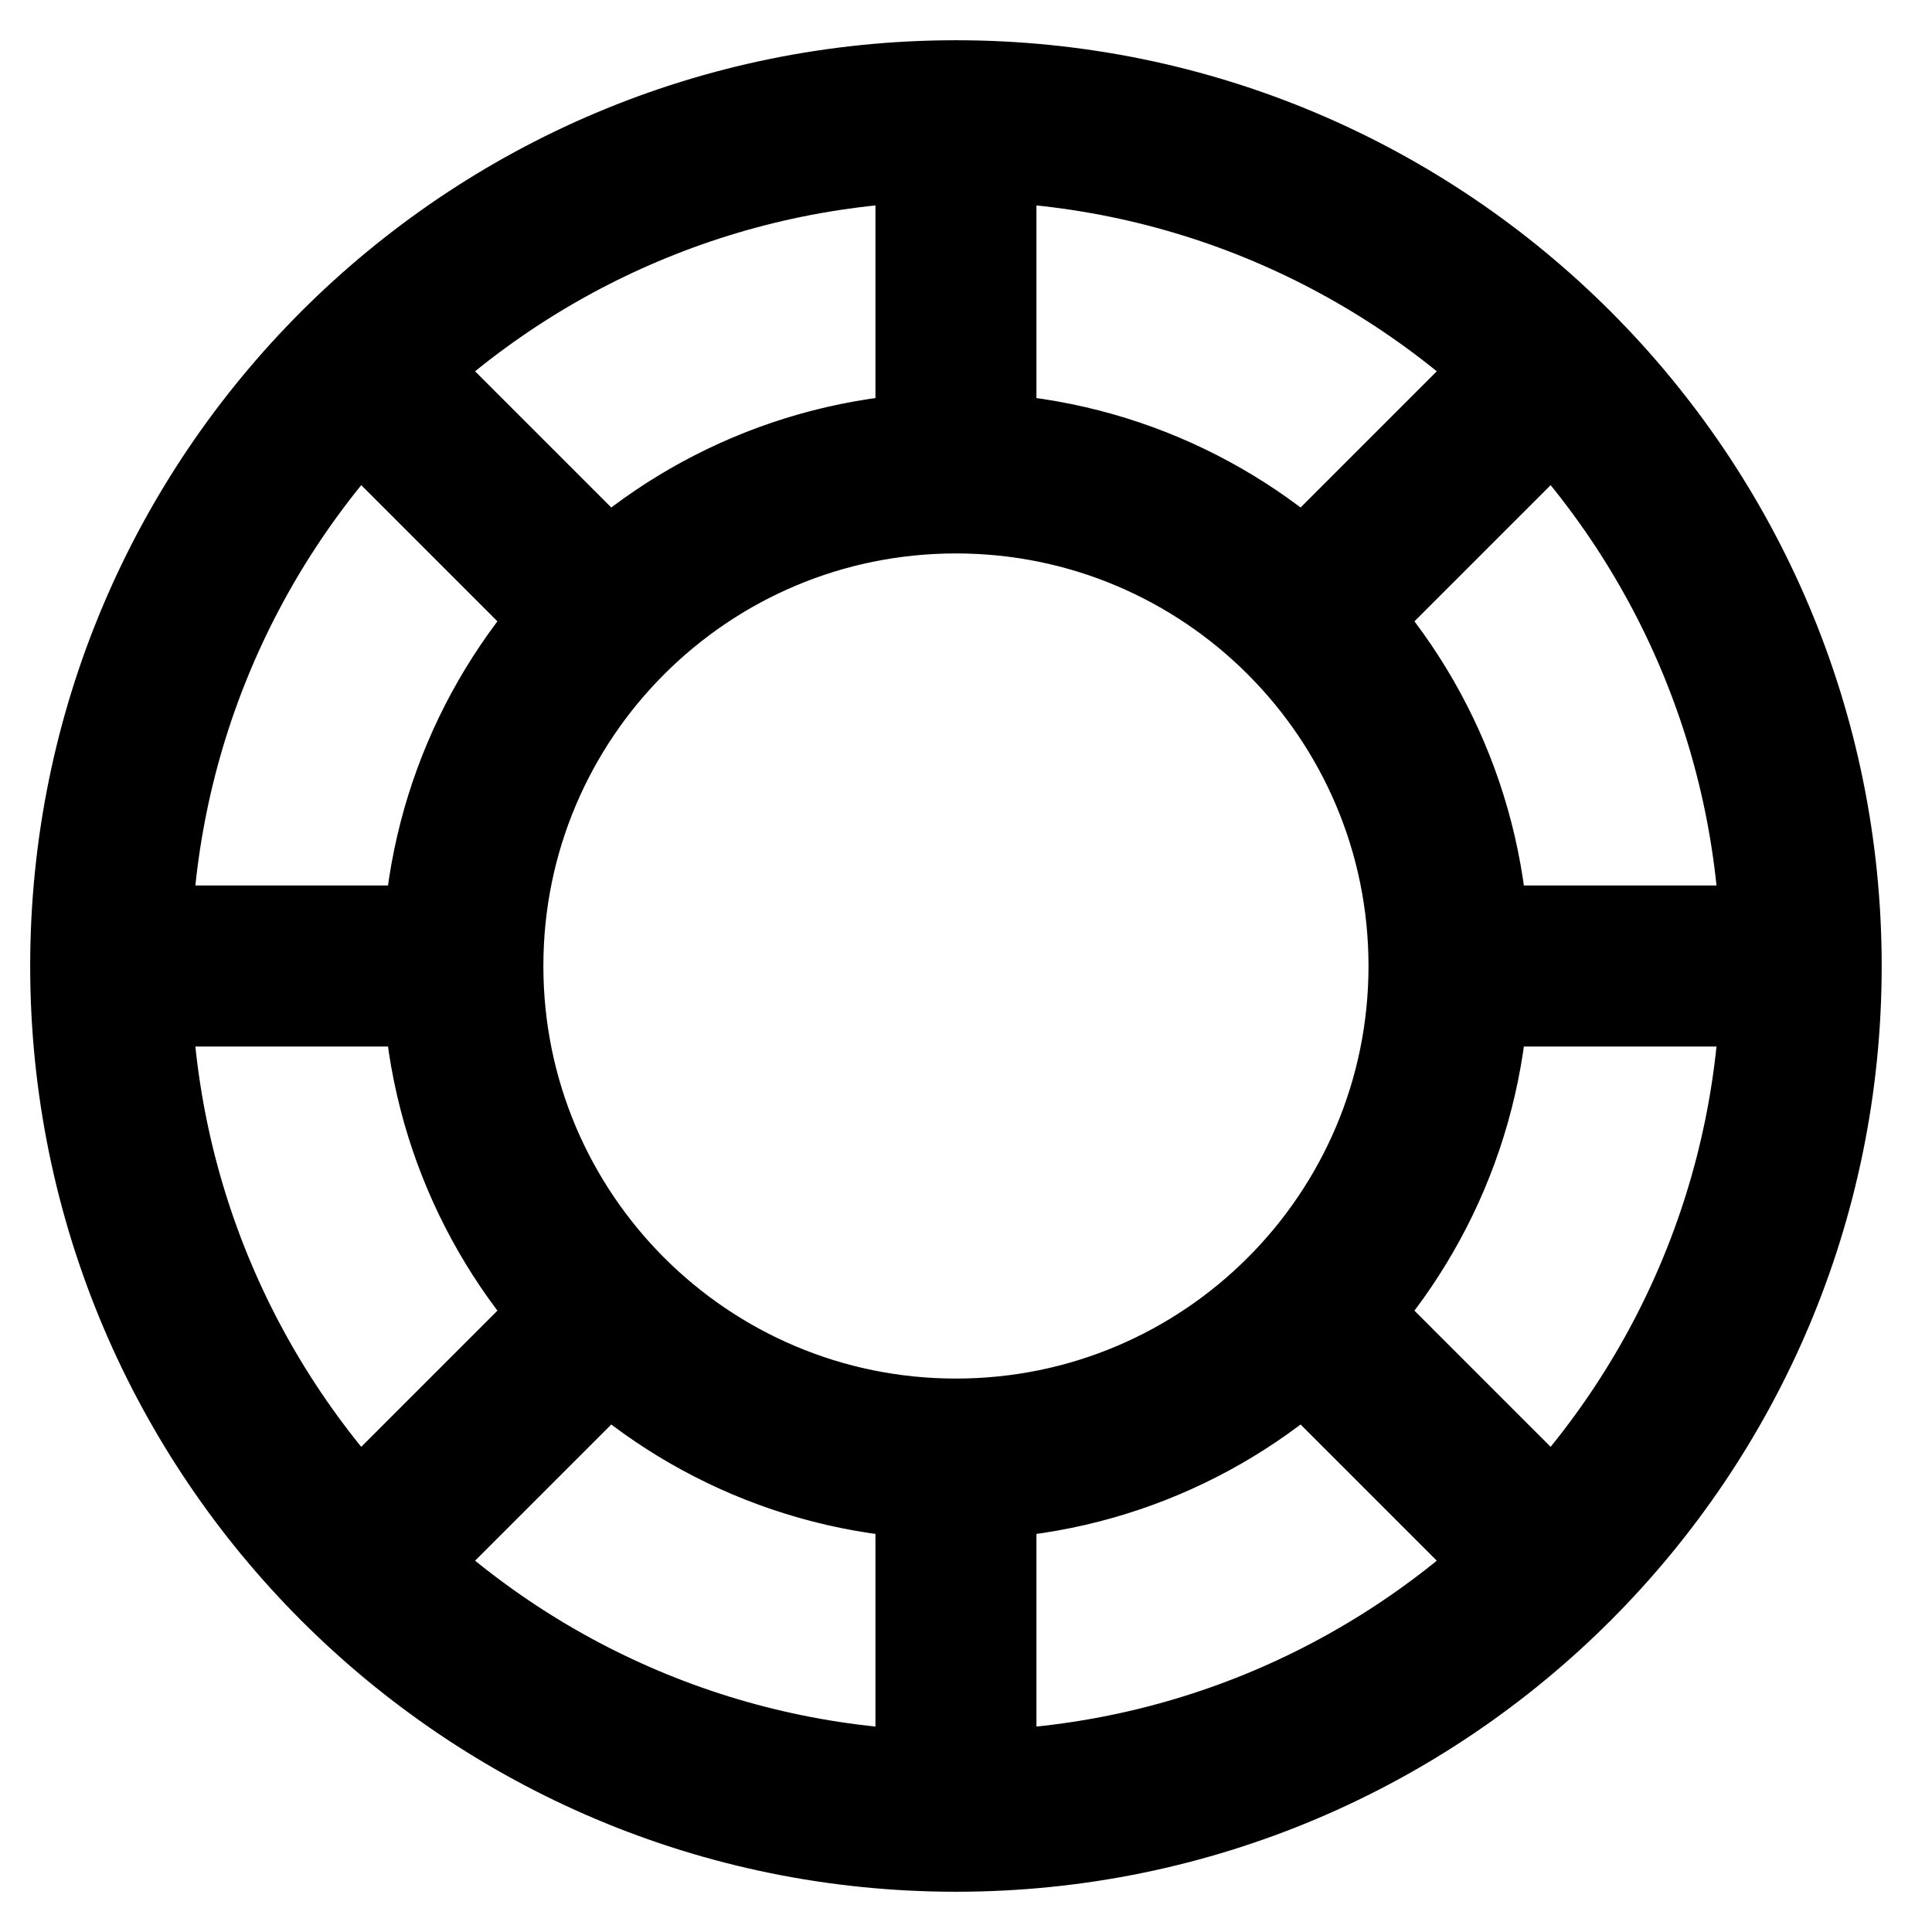 <svg width="24" height="24" viewBox="0 0 24 24" fill="none" xmlns="http://www.w3.org/2000/svg">
<path d="M22.375 12C22.375 17.799 17.674 22.5 11.875 22.5M22.375 12C22.375 6.201 17.674 1.5 11.875 1.5M22.375 12H18M11.875 22.5C6.076 22.5 1.375 17.799 1.375 12M11.875 22.5V18.125M1.375 12C1.375 6.201 6.076 1.5 11.875 1.5M1.375 12H5.75M11.875 1.5V5.875M18 12C18 15.383 15.258 18.125 11.875 18.125M18 12C18 8.617 15.258 5.875 11.875 5.875M11.875 18.125C8.492 18.125 5.75 15.383 5.75 12M5.75 12C5.75 8.617 8.492 5.875 11.875 5.875M7.544 7.669L4.45 4.575M7.544 16.331L4.45 19.425M16.206 16.331L19.3 19.425M16.206 7.669L19.3 4.575" stroke="currentColor" stroke-width="2" stroke-linecap="round" stroke-linejoin="round"/>
</svg>
